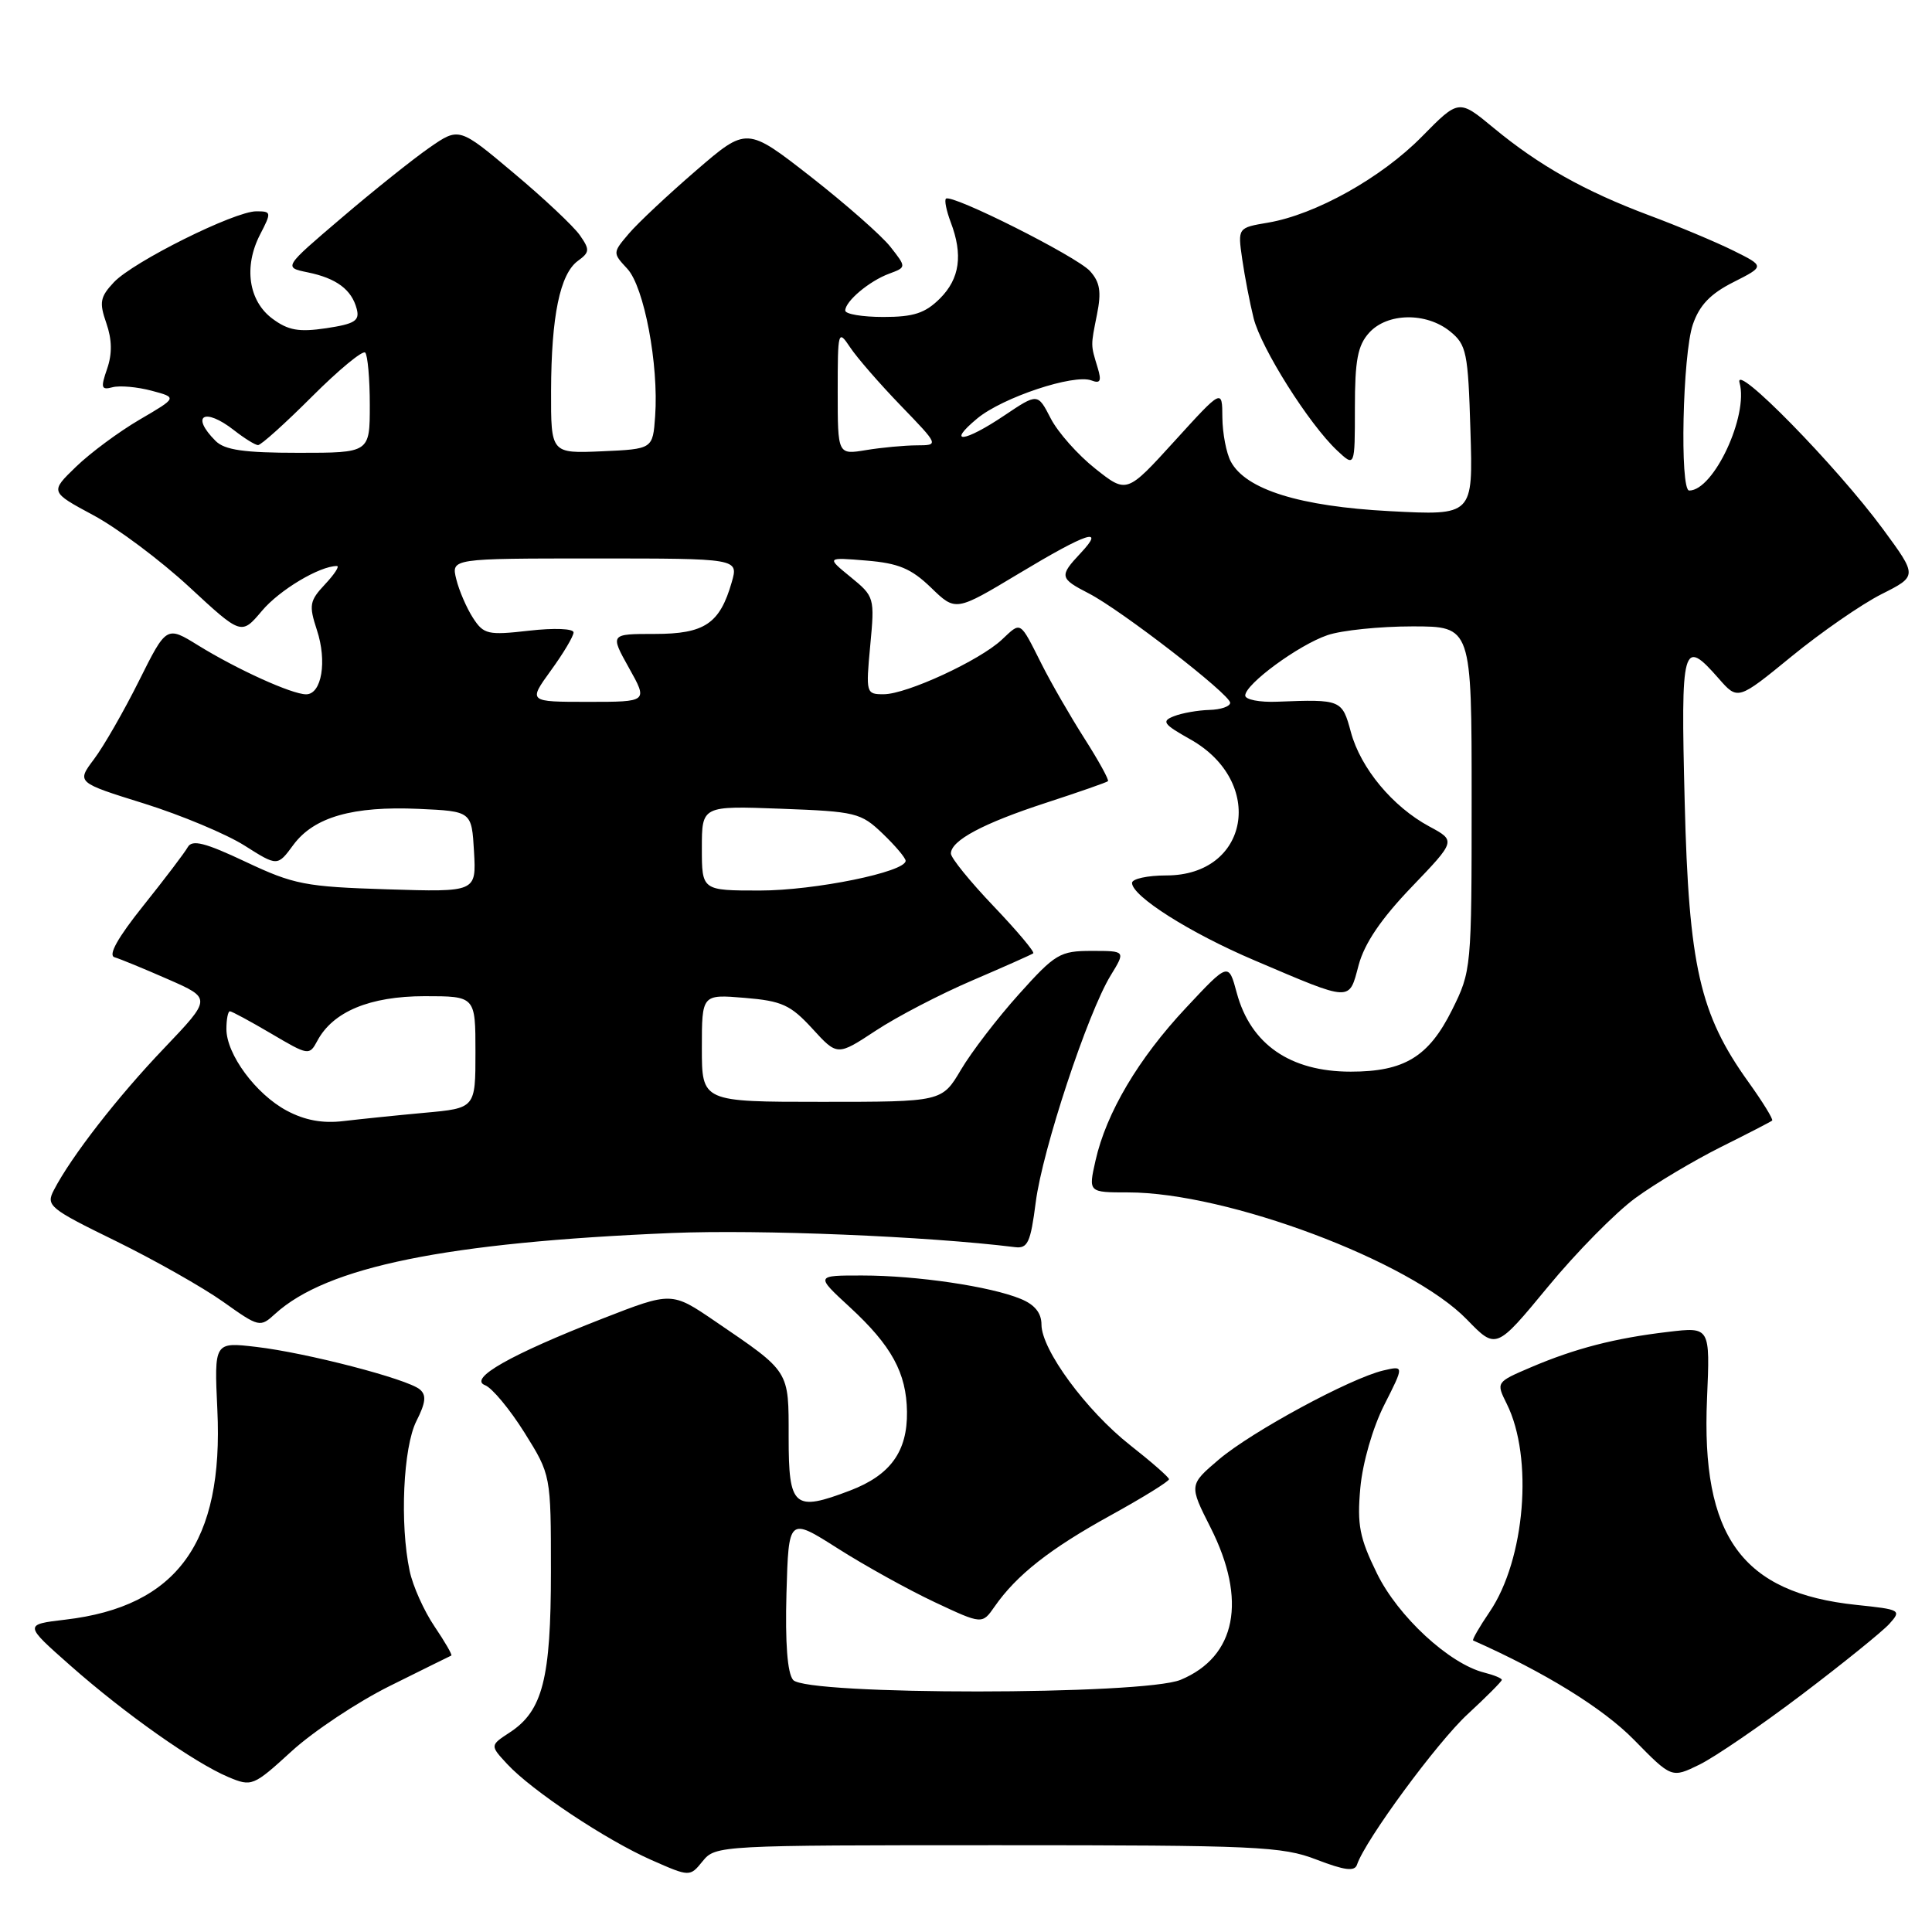 <?xml version="1.0" encoding="UTF-8" standalone="no"?>
<!DOCTYPE svg PUBLIC "-//W3C//DTD SVG 1.1//EN" "http://www.w3.org/Graphics/SVG/1.1/DTD/svg11.dtd" >
<svg xmlns="http://www.w3.org/2000/svg" xmlns:xlink="http://www.w3.org/1999/xlink" version="1.1" viewBox="0 0 256 256">
 <g >
 <path fill="currentColor"
d=" M 132.16 244.50 C 166.51 244.50 169.90 244.65 174.45 246.41 C 178.17 247.84 179.50 248.01 179.81 247.08 C 180.89 243.84 190.43 230.86 194.47 227.14 C 196.96 224.84 199.00 222.79 199.00 222.59 C 199.00 222.38 197.95 221.95 196.68 221.63 C 192.04 220.47 185.23 214.18 182.45 208.48 C 180.14 203.77 179.81 202.05 180.25 197.15 C 180.56 193.80 181.89 189.19 183.42 186.16 C 186.06 180.95 186.06 180.95 183.28 181.60 C 178.90 182.64 165.89 189.68 161.52 193.38 C 157.55 196.76 157.55 196.76 160.40 202.40 C 165.27 212.02 163.81 219.51 156.45 222.58 C 151.55 224.63 106.78 224.65 105.09 222.60 C 104.33 221.69 104.03 217.70 104.21 211.12 C 104.50 201.04 104.50 201.04 111.00 205.17 C 114.58 207.45 120.34 210.64 123.82 212.28 C 130.14 215.25 130.14 215.25 131.79 212.88 C 134.70 208.70 139.11 205.23 147.13 200.81 C 151.43 198.44 154.92 196.28 154.90 196.00 C 154.87 195.72 152.56 193.70 149.76 191.50 C 143.94 186.92 138.00 178.85 138.00 175.51 C 138.00 173.98 137.11 172.87 135.25 172.11 C 131.27 170.46 121.46 169.01 114.27 169.01 C 108.04 169.00 108.04 169.00 112.60 173.20 C 118.14 178.31 120.11 181.91 120.18 187.07 C 120.25 192.32 117.99 195.46 112.65 197.50 C 105.20 200.34 104.50 199.74 104.50 190.48 C 104.50 181.50 104.74 181.88 94.75 175.07 C 89.00 171.15 89.00 171.15 79.84 174.72 C 67.63 179.49 62.00 182.68 64.28 183.55 C 65.21 183.91 67.55 186.73 69.49 189.82 C 73.00 195.44 73.00 195.44 73.00 208.25 C 73.00 222.43 71.91 226.71 67.54 229.56 C 64.92 231.28 64.92 231.28 67.21 233.75 C 70.47 237.27 80.28 243.79 86.29 246.45 C 91.41 248.71 91.41 248.71 93.12 246.60 C 94.80 244.53 95.41 244.50 132.16 244.50 Z  M 51.69 223.38 C 55.98 221.25 59.63 219.44 59.80 219.37 C 59.96 219.29 58.96 217.56 57.58 215.52 C 56.19 213.47 54.70 210.16 54.28 208.15 C 52.96 201.94 53.42 191.76 55.18 188.29 C 56.42 185.84 56.52 184.85 55.62 184.10 C 53.95 182.71 40.58 179.24 33.94 178.47 C 28.38 177.82 28.38 177.82 28.80 186.80 C 29.64 204.37 23.49 212.87 8.67 214.61 C 3.17 215.26 3.17 215.26 9.33 220.70 C 16.55 227.08 25.76 233.57 30.26 235.47 C 33.36 236.77 33.56 236.69 38.66 232.03 C 41.53 229.41 47.39 225.51 51.69 223.38 Z  M 238.74 224.55 C 244.18 220.43 249.40 216.21 250.34 215.18 C 251.99 213.35 251.85 213.27 246.00 212.66 C 230.80 211.07 225.39 203.60 226.19 185.31 C 226.60 175.82 226.60 175.82 221.05 176.48 C 213.97 177.31 208.70 178.68 202.86 181.17 C 198.23 183.15 198.23 183.15 199.65 186.01 C 203.20 193.12 202.09 206.64 197.39 213.57 C 196.02 215.58 195.04 217.29 195.20 217.37 C 204.65 221.56 212.40 226.34 216.50 230.52 C 221.50 235.62 221.50 235.62 225.17 233.83 C 227.20 232.84 233.30 228.67 238.74 224.55 Z  M 216.72 158.73 C 219.35 156.81 224.43 153.79 228.00 152.00 C 231.57 150.22 234.64 148.64 234.82 148.48 C 234.99 148.32 233.57 146.01 231.66 143.35 C 225.23 134.38 223.77 128.00 223.23 106.25 C 222.70 85.35 222.95 84.45 227.73 89.90 C 230.27 92.80 230.27 92.80 237.39 86.98 C 241.30 83.78 246.66 80.07 249.29 78.74 C 254.08 76.33 254.08 76.33 249.49 70.09 C 243.33 61.73 229.69 47.81 230.50 50.72 C 231.71 55.06 227.07 65.00 223.83 65.00 C 222.56 65.00 222.95 46.96 224.31 43.00 C 225.18 40.45 226.63 38.93 229.68 37.39 C 233.85 35.28 233.85 35.28 229.68 33.21 C 227.38 32.07 222.35 29.96 218.51 28.53 C 209.98 25.33 203.96 21.95 197.90 16.94 C 193.30 13.13 193.30 13.13 188.40 18.11 C 183.04 23.56 174.32 28.43 168.03 29.50 C 164.00 30.18 164.00 30.18 164.60 34.34 C 164.93 36.63 165.61 40.15 166.11 42.16 C 167.11 46.15 173.45 56.20 177.18 59.70 C 179.53 61.90 179.53 61.90 179.53 54.04 C 179.53 47.73 179.90 45.77 181.42 44.09 C 183.82 41.44 188.97 41.35 192.14 43.91 C 194.32 45.68 194.53 46.66 194.84 57.06 C 195.19 68.31 195.19 68.31 184.15 67.73 C 172.21 67.10 165.07 64.87 163.09 61.16 C 162.49 60.04 161.99 57.41 161.97 55.32 C 161.95 51.50 161.95 51.50 155.63 58.45 C 149.30 65.41 149.30 65.41 145.12 62.09 C 142.82 60.27 140.16 57.27 139.22 55.43 C 137.50 52.09 137.50 52.09 133.10 55.04 C 127.77 58.63 125.33 58.90 129.50 55.44 C 132.86 52.66 142.30 49.52 144.62 50.41 C 145.80 50.86 145.98 50.49 145.45 48.74 C 144.51 45.63 144.51 45.92 145.36 41.65 C 145.96 38.66 145.75 37.38 144.43 35.92 C 142.67 33.98 126.04 25.62 125.34 26.33 C 125.12 26.54 125.41 27.94 125.97 29.43 C 127.62 33.76 127.18 36.92 124.55 39.55 C 122.59 41.50 121.07 42.00 117.05 42.00 C 114.27 42.00 112.00 41.62 112.00 41.15 C 112.00 39.92 115.19 37.23 117.83 36.26 C 120.11 35.41 120.11 35.41 117.98 32.70 C 116.81 31.21 112.04 27.02 107.40 23.39 C 98.95 16.80 98.95 16.80 92.23 22.60 C 88.53 25.79 84.52 29.55 83.33 30.95 C 81.17 33.49 81.17 33.51 83.12 35.61 C 85.35 38.00 87.30 48.34 86.81 55.15 C 86.50 59.50 86.50 59.50 79.75 59.80 C 73.00 60.09 73.00 60.09 73.02 51.80 C 73.05 41.88 74.20 36.31 76.57 34.57 C 78.15 33.42 78.17 33.08 76.82 31.15 C 75.99 29.97 72.06 26.27 68.07 22.93 C 60.83 16.84 60.83 16.84 56.88 19.58 C 54.71 21.09 49.47 25.27 45.25 28.88 C 37.56 35.43 37.56 35.43 40.78 36.09 C 44.58 36.87 46.60 38.37 47.27 40.94 C 47.68 42.50 47.01 42.92 43.23 43.49 C 39.60 44.03 38.19 43.78 36.10 42.23 C 32.93 39.88 32.26 35.33 34.47 31.06 C 35.99 28.12 35.97 28.00 33.96 28.00 C 31.06 28.00 17.65 34.68 15.09 37.40 C 13.26 39.35 13.13 40.07 14.09 42.82 C 14.85 45.01 14.88 46.89 14.19 48.88 C 13.32 51.39 13.41 51.71 14.92 51.31 C 15.88 51.06 18.20 51.27 20.08 51.77 C 23.50 52.68 23.50 52.68 18.52 55.59 C 15.78 57.19 11.98 60.00 10.08 61.84 C 6.62 65.18 6.62 65.18 12.39 68.28 C 15.57 69.99 21.28 74.26 25.08 77.78 C 31.98 84.17 31.98 84.17 34.70 80.95 C 37.02 78.18 42.35 75.00 44.64 75.00 C 45.03 75.00 44.32 76.09 43.07 77.42 C 41.01 79.62 40.91 80.18 41.99 83.48 C 43.36 87.62 42.63 92.00 40.56 92.00 C 38.69 92.00 31.47 88.73 26.28 85.53 C 22.06 82.92 22.06 82.92 18.42 90.21 C 16.42 94.22 13.74 98.89 12.46 100.59 C 10.14 103.68 10.14 103.68 19.09 106.47 C 24.01 108.01 30.00 110.52 32.40 112.04 C 36.77 114.81 36.77 114.81 38.88 111.94 C 41.61 108.26 46.74 106.79 55.50 107.18 C 62.50 107.50 62.50 107.50 62.81 112.86 C 63.11 118.21 63.11 118.21 51.31 117.84 C 40.45 117.50 38.94 117.21 32.56 114.20 C 27.16 111.65 25.46 111.22 24.88 112.25 C 24.48 112.97 21.83 116.46 18.99 120.01 C 15.59 124.26 14.30 126.58 15.17 126.84 C 15.90 127.05 19.10 128.37 22.27 129.76 C 28.04 132.29 28.04 132.29 21.74 138.90 C 15.61 145.31 9.45 153.23 7.14 157.69 C 6.06 159.75 6.52 160.13 15.34 164.44 C 20.47 166.96 26.87 170.58 29.55 172.48 C 34.33 175.88 34.46 175.92 36.46 174.09 C 43.31 167.85 59.12 164.63 89.00 163.38 C 100.67 162.90 122.84 163.81 134.47 165.25 C 136.18 165.47 136.55 164.67 137.24 159.31 C 138.12 152.38 144.12 134.23 147.17 129.25 C 149.16 126.00 149.16 126.00 144.66 126.00 C 140.45 126.00 139.83 126.37 135.00 131.75 C 132.16 134.91 128.71 139.41 127.33 141.75 C 124.81 146.00 124.81 146.00 108.90 146.00 C 93.00 146.00 93.00 146.00 93.00 138.88 C 93.00 131.75 93.00 131.75 98.66 132.22 C 103.61 132.63 104.75 133.15 107.64 136.30 C 110.95 139.92 110.95 139.92 116.04 136.57 C 118.84 134.72 124.59 131.73 128.82 129.92 C 133.04 128.11 136.68 126.49 136.91 126.32 C 137.13 126.15 134.77 123.34 131.66 120.08 C 128.55 116.82 126.00 113.68 126.00 113.10 C 126.00 111.37 130.27 109.09 138.62 106.37 C 142.95 104.96 146.64 103.67 146.81 103.51 C 146.98 103.35 145.58 100.81 143.70 97.86 C 141.82 94.91 139.26 90.47 138.02 88.00 C 135.08 82.17 135.34 82.33 132.75 84.76 C 129.81 87.52 120.15 91.98 117.11 91.99 C 114.76 92.00 114.72 91.86 115.31 85.54 C 115.91 79.18 115.87 79.04 112.71 76.46 C 109.50 73.84 109.50 73.84 114.81 74.28 C 119.07 74.63 120.75 75.34 123.37 77.87 C 126.63 81.03 126.63 81.03 134.97 76.02 C 144.08 70.54 146.54 69.73 143.17 73.31 C 140.34 76.33 140.40 76.64 144.25 78.62 C 148.54 80.82 163.00 92.01 163.00 93.12 C 163.00 93.61 161.76 94.03 160.25 94.07 C 158.74 94.11 156.63 94.48 155.56 94.90 C 153.86 95.56 154.13 95.95 157.71 97.96 C 167.72 103.58 165.55 116.00 154.55 116.00 C 152.05 116.00 150.00 116.45 150.00 116.99 C 150.00 118.76 157.72 123.64 166.22 127.25 C 179.25 132.80 178.72 132.77 180.03 127.87 C 180.81 124.98 183.02 121.73 187.05 117.53 C 192.92 111.41 192.92 111.41 189.39 109.51 C 184.53 106.89 180.29 101.79 179.00 97.01 C 177.84 92.70 177.71 92.65 169.25 92.98 C 166.91 93.08 165.00 92.70 165.00 92.16 C 165.00 90.65 172.07 85.46 175.90 84.16 C 177.77 83.52 182.83 83.00 187.15 83.00 C 195.00 83.00 195.00 83.00 195.00 105.80 C 195.00 128.36 194.97 128.66 192.40 133.83 C 189.31 140.03 186.08 142.00 178.98 142.00 C 170.96 142.00 165.72 138.38 163.88 131.57 C 162.79 127.51 162.79 127.51 157.15 133.54 C 150.84 140.27 146.58 147.47 145.16 153.79 C 144.21 158.00 144.21 158.00 149.48 158.00 C 162.59 158.00 186.88 167.11 194.37 174.84 C 198.24 178.83 198.24 178.83 205.10 170.52 C 208.86 165.95 214.10 160.64 216.72 158.73 Z  M 38.00 147.17 C 33.90 144.98 30.00 139.70 30.00 136.35 C 30.00 135.06 30.21 134.00 30.46 134.00 C 30.71 134.00 33.17 135.33 35.94 136.96 C 40.87 139.87 40.99 139.89 42.05 137.91 C 44.12 134.04 49.00 132.01 56.25 132.00 C 63.00 132.00 63.00 132.00 63.00 139.42 C 63.00 146.84 63.00 146.84 56.25 147.45 C 52.54 147.79 47.70 148.29 45.50 148.55 C 42.75 148.88 40.40 148.45 38.00 147.17 Z  M 93.00 112.39 C 93.00 106.77 93.00 106.77 103.46 107.16 C 113.41 107.53 114.07 107.69 116.96 110.46 C 118.63 112.06 120.00 113.68 120.00 114.06 C 120.00 115.54 107.94 118.00 100.68 118.00 C 93.00 118.00 93.00 118.00 93.00 112.39 Z  M 72.99 88.85 C 74.65 86.57 76.00 84.30 76.00 83.80 C 76.00 83.29 73.42 83.19 70.10 83.57 C 64.63 84.19 64.09 84.06 62.67 81.87 C 61.83 80.57 60.83 78.26 60.46 76.75 C 59.78 74.00 59.78 74.00 78.82 74.00 C 97.86 74.00 97.86 74.00 96.96 77.14 C 95.38 82.64 93.37 84.00 86.76 84.00 C 80.83 84.00 80.83 84.00 83.34 88.50 C 85.86 93.00 85.86 93.00 77.92 93.00 C 69.99 93.00 69.99 93.00 72.99 88.85 Z  M 28.57 58.43 C 25.19 55.05 27.08 53.94 31.00 57.00 C 32.38 58.08 33.81 58.97 34.19 58.98 C 34.58 58.99 37.79 56.10 41.33 52.56 C 44.88 49.01 48.05 46.39 48.39 46.72 C 48.72 47.06 49.00 50.18 49.00 53.67 C 49.00 60.00 49.00 60.00 39.57 60.00 C 32.33 60.00 29.78 59.63 28.57 58.43 Z  M 111.00 51.91 C 111.00 43.82 111.05 43.63 112.65 46.03 C 113.55 47.39 116.57 50.86 119.36 53.75 C 124.43 59.00 124.43 59.00 121.47 59.01 C 119.83 59.02 116.81 59.30 114.75 59.64 C 111.00 60.26 111.00 60.26 111.00 51.91 Z "/>
</g>
</svg>